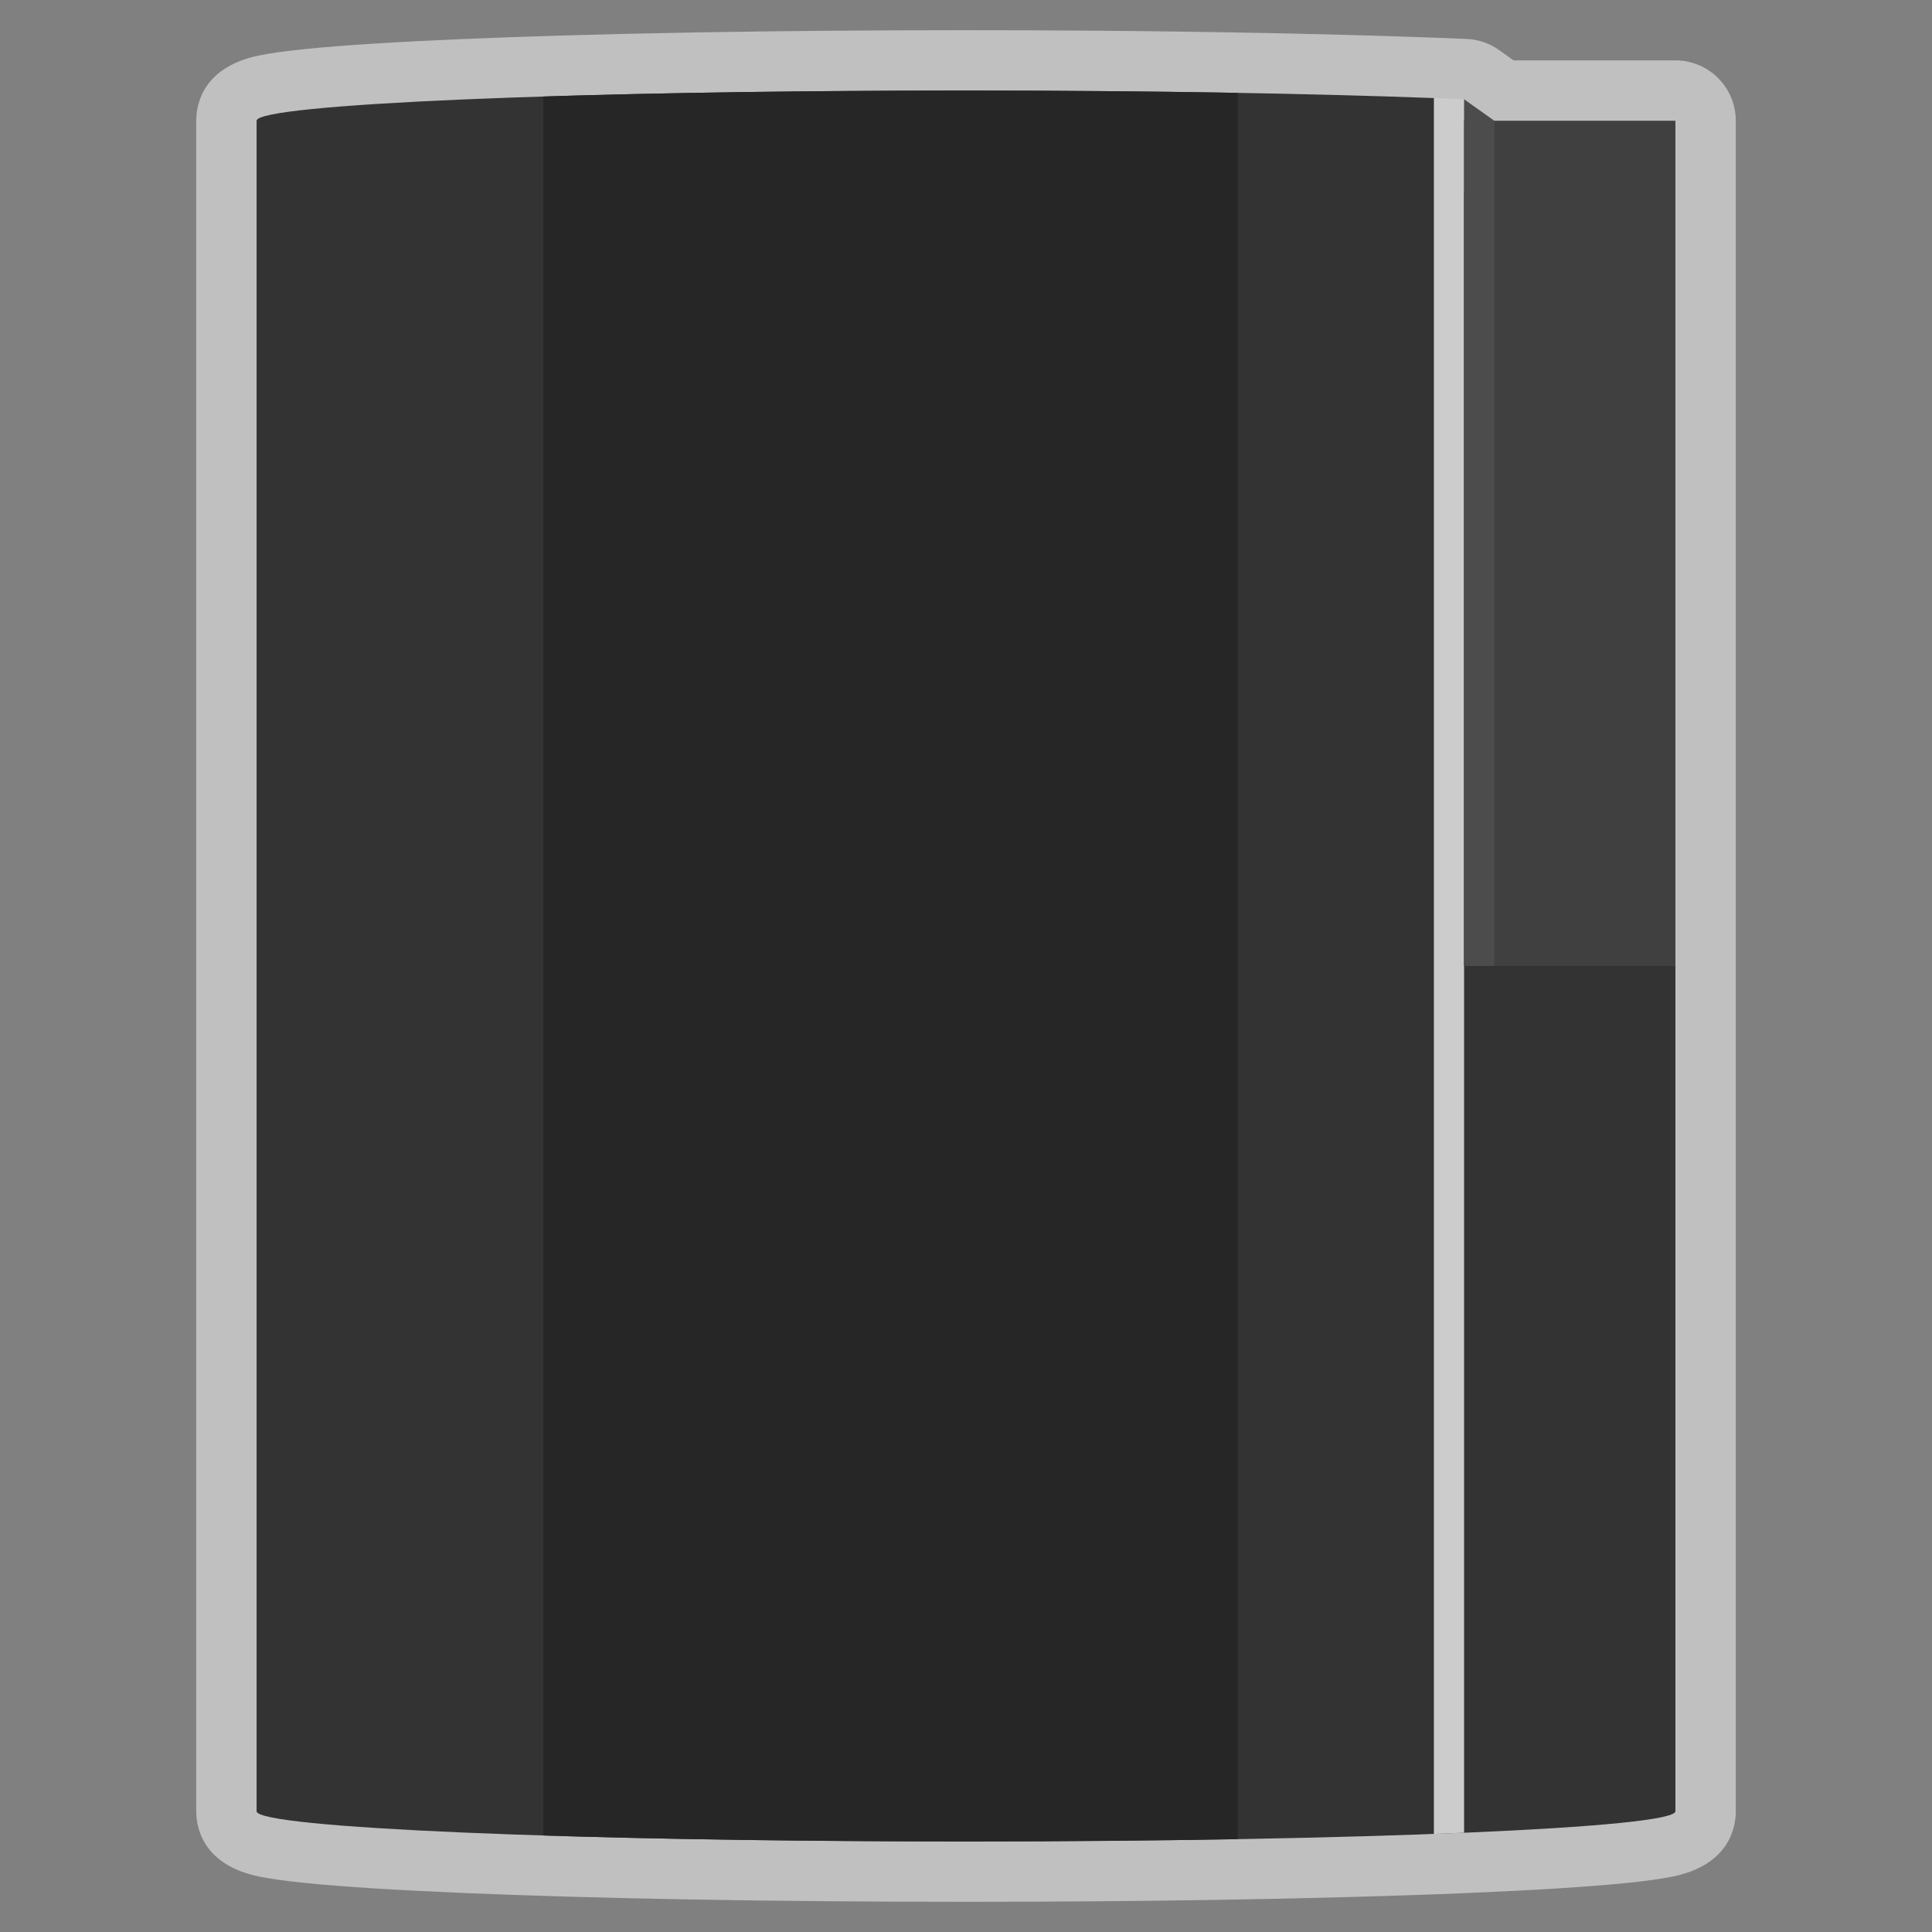<?xml version="1.0" encoding="UTF-8" standalone="no"?>
<svg
   xmlns:dc="http://purl.org/dc/elements/1.1/"
   xmlns:cc="http://creativecommons.org/ns#"
   xmlns:rdf="http://www.w3.org/1999/02/22-rdf-syntax-ns#"
   xmlns:svg="http://www.w3.org/2000/svg"
   xmlns="http://www.w3.org/2000/svg"
   viewBox="0 0 320 320"
   height="320"
   width="320"
   xml:space="preserve"
   version="1.1"
   id="svg2"><rect x="0" y="0" width="320" height="320" fill="#808080" stroke="none"/><defs
     id="defs6"><clipPath
       id="clipPath16"
       clipPathUnits="userSpaceOnUse"><path
         id="path18"
         d="M 0,256 256,256 256,0 0,0 0,256 Z" /></clipPath><clipPath
       id="clipPath24"
       clipPathUnits="userSpaceOnUse"><path
         id="path26"
         d="M 26,252 230,252 230,4 26,4 26,252 Z" /></clipPath></defs><g
     transform="matrix(1.25,0,0,-1.25,0,320)"
     id="g10"><g
       id="g12"><g
         clip-path="url(#clipPath16)"
         id="g14"><g
           id="g20"><g
             id="g22" /><g
             id="g28"><g
               style="opacity:0.5"
               id="g30"
               clip-path="url(#clipPath24)"><g
                 id="g32"
                 transform="translate(61.192,250.821)"><path
                   id="path34"
                   style="fill:#ffffff;fill-opacity:1;fill-rule:nonzero;stroke:none"
                   d="m 0,0 c -8.786,-0.374 -15.719,-0.813 -20.606,-1.305 -2.714,-0.273 -4.776,-0.56 -6.305,-0.878 -7.474,-1.554 -8.281,-6.559 -8.281,-8.638 l 0,-224 c 0,-2.08 0.807,-7.084 8.281,-8.639 1.529,-0.317 3.591,-0.605 6.305,-0.878 4.887,-0.492 11.82,-0.931 20.606,-1.305 17.864,-0.759 41.59,-1.178 66.808,-1.178 22.935,0 45.06,0.354 62.299,0.999 1.389,0.051 2.726,0.105 4.028,0.16 8.933,0.374 15.978,0.815 20.948,1.31 2.753,0.275 4.845,0.563 6.394,0.882 7.52,1.549 8.331,6.565 8.331,8.649 l 0,112 0,112 c 0,4.418 -3.582,8 -8,8 l -21.443,0 -1.917,1.364 c -1.262,0.899 -2.757,1.412 -4.304,1.477 -1.203,0.05 -2.446,0.099 -3.711,0.147 l -0.098,0.003 c -0.154,0.011 -0.31,0.016 -0.467,0.017 C 111.652,0.827 89.625,1.179 66.808,1.179 41.59,1.179 17.864,0.76 0,0" /></g></g></g></g><g
           transform="translate(190,243.006)"
           id="g36"><path
             id="path38"
             style="fill:#333333;fill-opacity:1;fill-rule:nonzero;stroke:none"
             d="m 0,0 c -16.548,0.619 -38.243,0.994 -62,0.994 -51.915,0 -94,-1.791 -94,-4 l 0,-224 c 0,-2.209 42.085,-4 94,-4 51.915,0 94,1.791 94,4 l 0,112 C 32,-115.006 1.369,-0.051 0,0" /></g><g
           transform="translate(194,13.152)"
           id="g40"><path
             id="path42"
             style="fill:#cccccc;fill-opacity:1;fill-rule:nonzero;stroke:none"
             d="m 0,0 0,229.695 c -1.297,0.055 -2.631,0.108 -4,0.159 L -4,-0.158 c 1.369,0.051 2.703,0.103 4,0.158" /></g><path
           id="path44"
           style="fill:#404040;fill-opacity:1;fill-rule:nonzero;stroke:none"
           d="m 222,128 -28,0 0,112 28,0 0,-112 z" /><g
           transform="translate(194,128)"
           id="g46"><path
             id="path48"
             style="fill:#4c4c4c;fill-opacity:1;fill-rule:nonzero;stroke:none"
             d="M 0,0 4,0 4,112 0,114.848 0,0 Z" /></g><g
           transform="translate(72,243.213)"
           id="g50"><path
             id="path52"
             style="fill:#262626;fill-opacity:1;fill-rule:nonzero;stroke:none"
             d="m 0,0 0,-230.426 c 15.642,-0.494 35.017,-0.787 56,-0.787 12.754,0 24.911,0.109 36,0.304 L 92,0.482 C 80.909,0.678 68.757,0.787 56,0.787 35.017,0.787 15.642,0.495 0,0" /></g></g></g></g></svg>